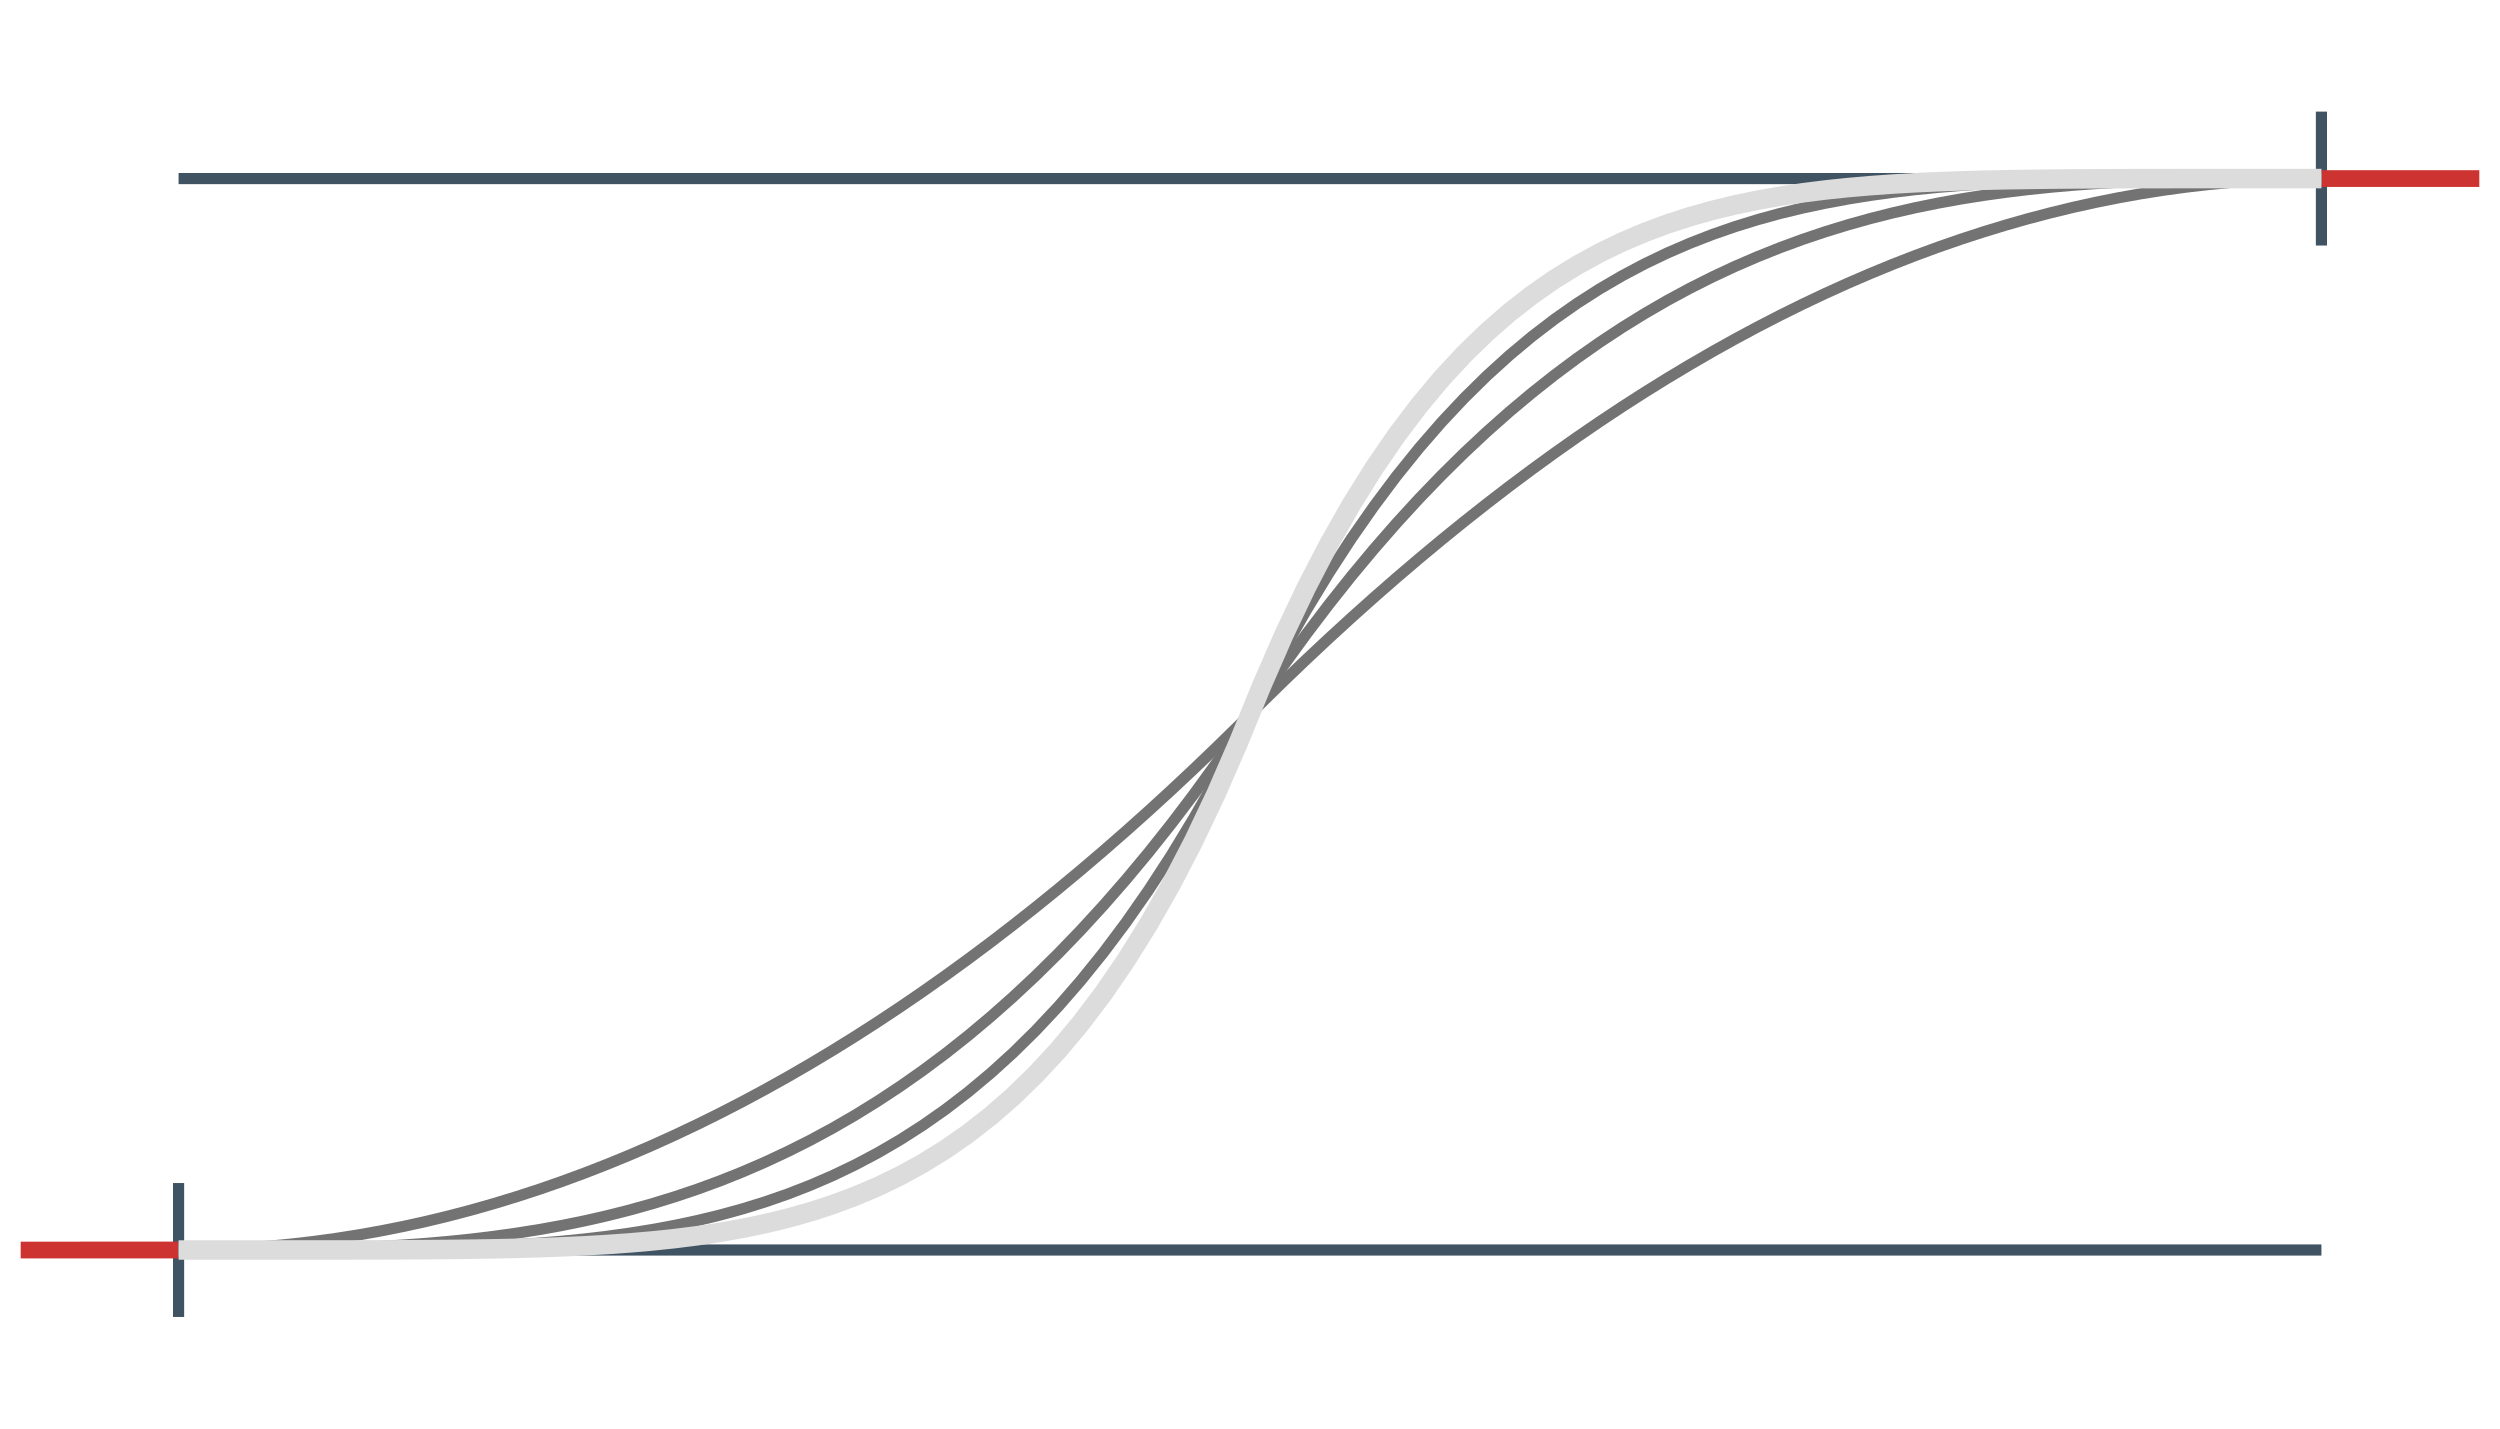 <svg class="m-image" style="width: 224px; height: 128px;" viewBox="0 0 224 128">
<path fill="none" stroke="#405363" stroke-width="1.0" d="
  M16 16 L208 16 M16 112 L208 112
  M16 106 l0 12 M208 10 l0 12"/>
<path fill="none" stroke="#cd3330" stroke-width="1.5" d="M1.853 112.003 L3.874 112.002 L5.895 112.001 L7.916 112 L9.937 112 L11.958 112 L13.979 112 L16 112"/>
<path fill="none" stroke="#cd3330" stroke-width="1.5" d="M208 16 L210.021 16 L212.042 16 L214.063 16 L216.084 16 L218.105 15.999 L220.126 15.998 L222.147 15.997"/>
<path fill="none" stroke="#737373" stroke-width="1" d="M16 112 L18.021 111.979 L20.042 111.915 L22.063 111.809 L24.084 111.66 L26.105 111.468 L28.126 111.234 L30.147 110.958 L32.168 110.638 L34.19 110.277 L36.211 109.873 L38.232 109.426 L40.253 108.937 L42.274 108.405 L44.295 107.83 L46.316 107.213 L48.337 106.554 L50.358 105.852 L52.379 105.107 L54.4 104.32 L56.421 103.49 L58.442 102.618 L60.463 101.703 L62.484 100.746 L64.505 99.746 L66.526 98.704 L68.547 97.619 L70.568 96.491 L72.59 95.321 L74.611 94.108 L76.632 92.853 L78.653 91.555 L80.674 90.215 L82.695 88.832 L84.716 87.407 L86.737 85.939 L88.758 84.429 L90.779 82.876 L92.8 81.28 L94.821 79.642 L96.842 77.961 L98.863 76.238 L100.884 74.472 L102.905 72.664 L104.926 70.813 L106.947 68.92 L108.968 66.984 L110.989 65.005 L113.011 62.995 L115.032 61.016 L117.053 59.08 L119.074 57.187 L121.095 55.336 L123.116 53.528 L125.137 51.762 L127.158 50.039 L129.179 48.358 L131.2 46.72 L133.221 45.124 L135.242 43.571 L137.263 42.061 L139.284 40.593 L141.305 39.168 L143.326 37.785 L145.347 36.444 L147.368 35.147 L149.389 33.892 L151.411 32.679 L153.432 31.509 L155.453 30.381 L157.474 29.296 L159.495 28.254 L161.516 27.254 L163.537 26.297 L165.558 25.382 L167.579 24.51 L169.6 23.68 L171.621 22.893 L173.642 22.148 L175.663 21.446 L177.684 20.787 L179.705 20.17 L181.726 19.595 L183.747 19.064 L185.768 18.574 L187.789 18.127 L189.811 17.723 L191.832 17.361 L193.853 17.042 L195.874 16.766 L197.895 16.532 L199.916 16.34 L201.937 16.192 L203.958 16.085 L205.979 16.021 L208 16"/>
<path fill="none" stroke="#737373" stroke-width="1" d="M16 112 L18.021 112 L20.042 111.996 L22.063 111.988 L24.084 111.971 L26.105 111.944 L28.126 111.903 L30.147 111.846 L32.168 111.771 L34.19 111.673 L36.211 111.552 L38.232 111.404 L40.253 111.226 L42.274 111.016 L44.295 110.771 L46.316 110.488 L48.337 110.165 L50.358 109.8 L52.379 109.388 L54.4 108.928 L56.421 108.417 L58.442 107.852 L60.463 107.231 L62.484 106.551 L64.505 105.809 L66.526 105.002 L68.547 104.128 L70.568 103.184 L72.59 102.168 L74.611 101.077 L76.632 99.907 L78.653 98.657 L80.674 97.324 L82.695 95.905 L84.716 94.397 L86.737 92.797 L88.758 91.104 L90.779 89.314 L92.8 87.424 L94.821 85.432 L96.842 83.336 L98.863 81.132 L100.884 78.818 L102.905 76.391 L104.926 73.848 L106.947 71.187 L108.968 68.405 L110.989 65.5 L113.011 62.5 L115.032 59.595 L117.053 56.813 L119.074 54.152 L121.095 51.609 L123.116 49.182 L125.137 46.868 L127.158 44.664 L129.179 42.568 L131.2 40.576 L133.221 38.686 L135.242 36.896 L137.263 35.203 L139.284 33.603 L141.305 32.095 L143.326 30.676 L145.347 29.343 L147.368 28.093 L149.389 26.923 L151.411 25.832 L153.432 24.816 L155.453 23.872 L157.474 22.998 L159.495 22.192 L161.516 21.449 L163.537 20.769 L165.558 20.148 L167.579 19.583 L169.6 19.072 L171.621 18.612 L173.642 18.2 L175.663 17.834 L177.684 17.512 L179.705 17.229 L181.726 16.984 L183.747 16.774 L185.768 16.596 L187.789 16.448 L189.811 16.326 L191.832 16.229 L193.853 16.154 L195.874 16.097 L197.895 16.056 L199.916 16.029 L201.937 16.012 L203.958 16.004 L205.979 16 L208 16"/>
<path fill="none" stroke="#737373" stroke-width="1" d="M16 112 L18.021 112 L20.042 112 L22.063 111.999 L24.084 111.998 L26.105 111.994 L28.126 111.988 L30.147 111.977 L32.168 111.961 L34.19 111.938 L36.211 111.906 L38.232 111.862 L40.253 111.804 L42.274 111.731 L44.295 111.638 L46.316 111.523 L48.337 111.382 L50.358 111.212 L52.379 111.01 L54.4 110.771 L56.421 110.491 L58.442 110.166 L60.463 109.791 L62.484 109.361 L64.505 108.872 L66.526 108.317 L68.547 107.691 L70.568 106.989 L72.59 106.204 L74.611 105.331 L76.632 104.362 L78.653 103.292 L80.674 102.113 L82.695 100.818 L84.716 99.4 L86.737 97.851 L88.758 96.163 L90.779 94.329 L92.8 92.339 L94.821 90.186 L96.842 87.862 L98.863 85.356 L100.884 82.66 L102.905 79.764 L104.926 76.659 L106.947 73.335 L108.968 69.782 L110.989 65.989 L113.011 62.011 L115.032 58.218 L117.053 54.665 L119.074 51.341 L121.095 48.236 L123.116 45.34 L125.137 42.644 L127.158 40.138 L129.179 37.813 L131.2 35.661 L133.221 33.672 L135.242 31.837 L137.263 30.149 L139.284 28.6 L141.305 27.182 L143.326 25.887 L145.347 24.708 L147.368 23.637 L149.389 22.669 L151.411 21.796 L153.432 21.011 L155.453 20.309 L157.474 19.683 L159.495 19.128 L161.516 18.639 L163.537 18.209 L165.558 17.834 L167.579 17.509 L169.6 17.229 L171.621 16.99 L173.642 16.788 L175.663 16.618 L177.684 16.477 L179.705 16.362 L181.726 16.269 L183.747 16.195 L185.768 16.138 L187.789 16.094 L189.811 16.062 L191.832 16.039 L193.853 16.023 L195.874 16.012 L197.895 16.006 L199.916 16.002 L201.937 16.001 L203.958 16 L205.979 16 L208 16"/>
<path fill="none" stroke="#dcdcdc" stroke-width="1.75" d="M16 112 L18.021 112 L20.042 112 L22.063 112 L24.084 112 L26.105 111.999 L28.126 111.998 L30.147 111.997 L32.168 111.993 L34.19 111.988 L36.211 111.98 L38.232 111.968 L40.253 111.951 L42.274 111.926 L44.295 111.893 L46.316 111.849 L48.337 111.792 L50.358 111.718 L52.379 111.625 L54.4 111.508 L56.421 111.365 L58.442 111.189 L60.463 110.977 L62.484 110.722 L64.505 110.419 L66.526 110.061 L68.547 109.641 L70.568 109.152 L72.59 108.584 L74.611 107.928 L76.632 107.176 L78.653 106.317 L80.674 105.339 L82.695 104.231 L84.716 102.981 L86.737 101.574 L88.758 99.997 L90.779 98.235 L92.8 96.271 L94.821 94.09 L96.842 91.673 L98.863 89.002 L100.884 86.057 L102.905 82.818 L104.926 79.263 L106.947 75.37 L108.968 71.115 L110.989 66.474 L113.011 61.526 L115.032 56.885 L117.053 52.63 L119.074 48.737 L121.095 45.182 L123.116 41.943 L125.137 38.998 L127.158 36.327 L129.179 33.91 L131.2 31.729 L133.221 29.765 L135.242 28.003 L137.263 26.426 L139.284 25.019 L141.305 23.769 L143.326 22.661 L145.347 21.683 L147.368 20.824 L149.389 20.072 L151.411 19.416 L153.432 18.848 L155.453 18.358 L157.474 17.939 L159.495 17.581 L161.516 17.278 L163.537 17.023 L165.558 16.811 L167.579 16.635 L169.6 16.491 L171.621 16.375 L173.642 16.282 L175.663 16.208 L177.684 16.151 L179.705 16.107 L181.726 16.074 L183.747 16.049 L185.768 16.032 L187.789 16.02 L189.811 16.012 L191.832 16.006 L193.853 16.003 L195.874 16.002 L197.895 16.001 L199.916 16 L201.937 16 L203.958 16 L205.979 16 L208 16"/>
</svg>
